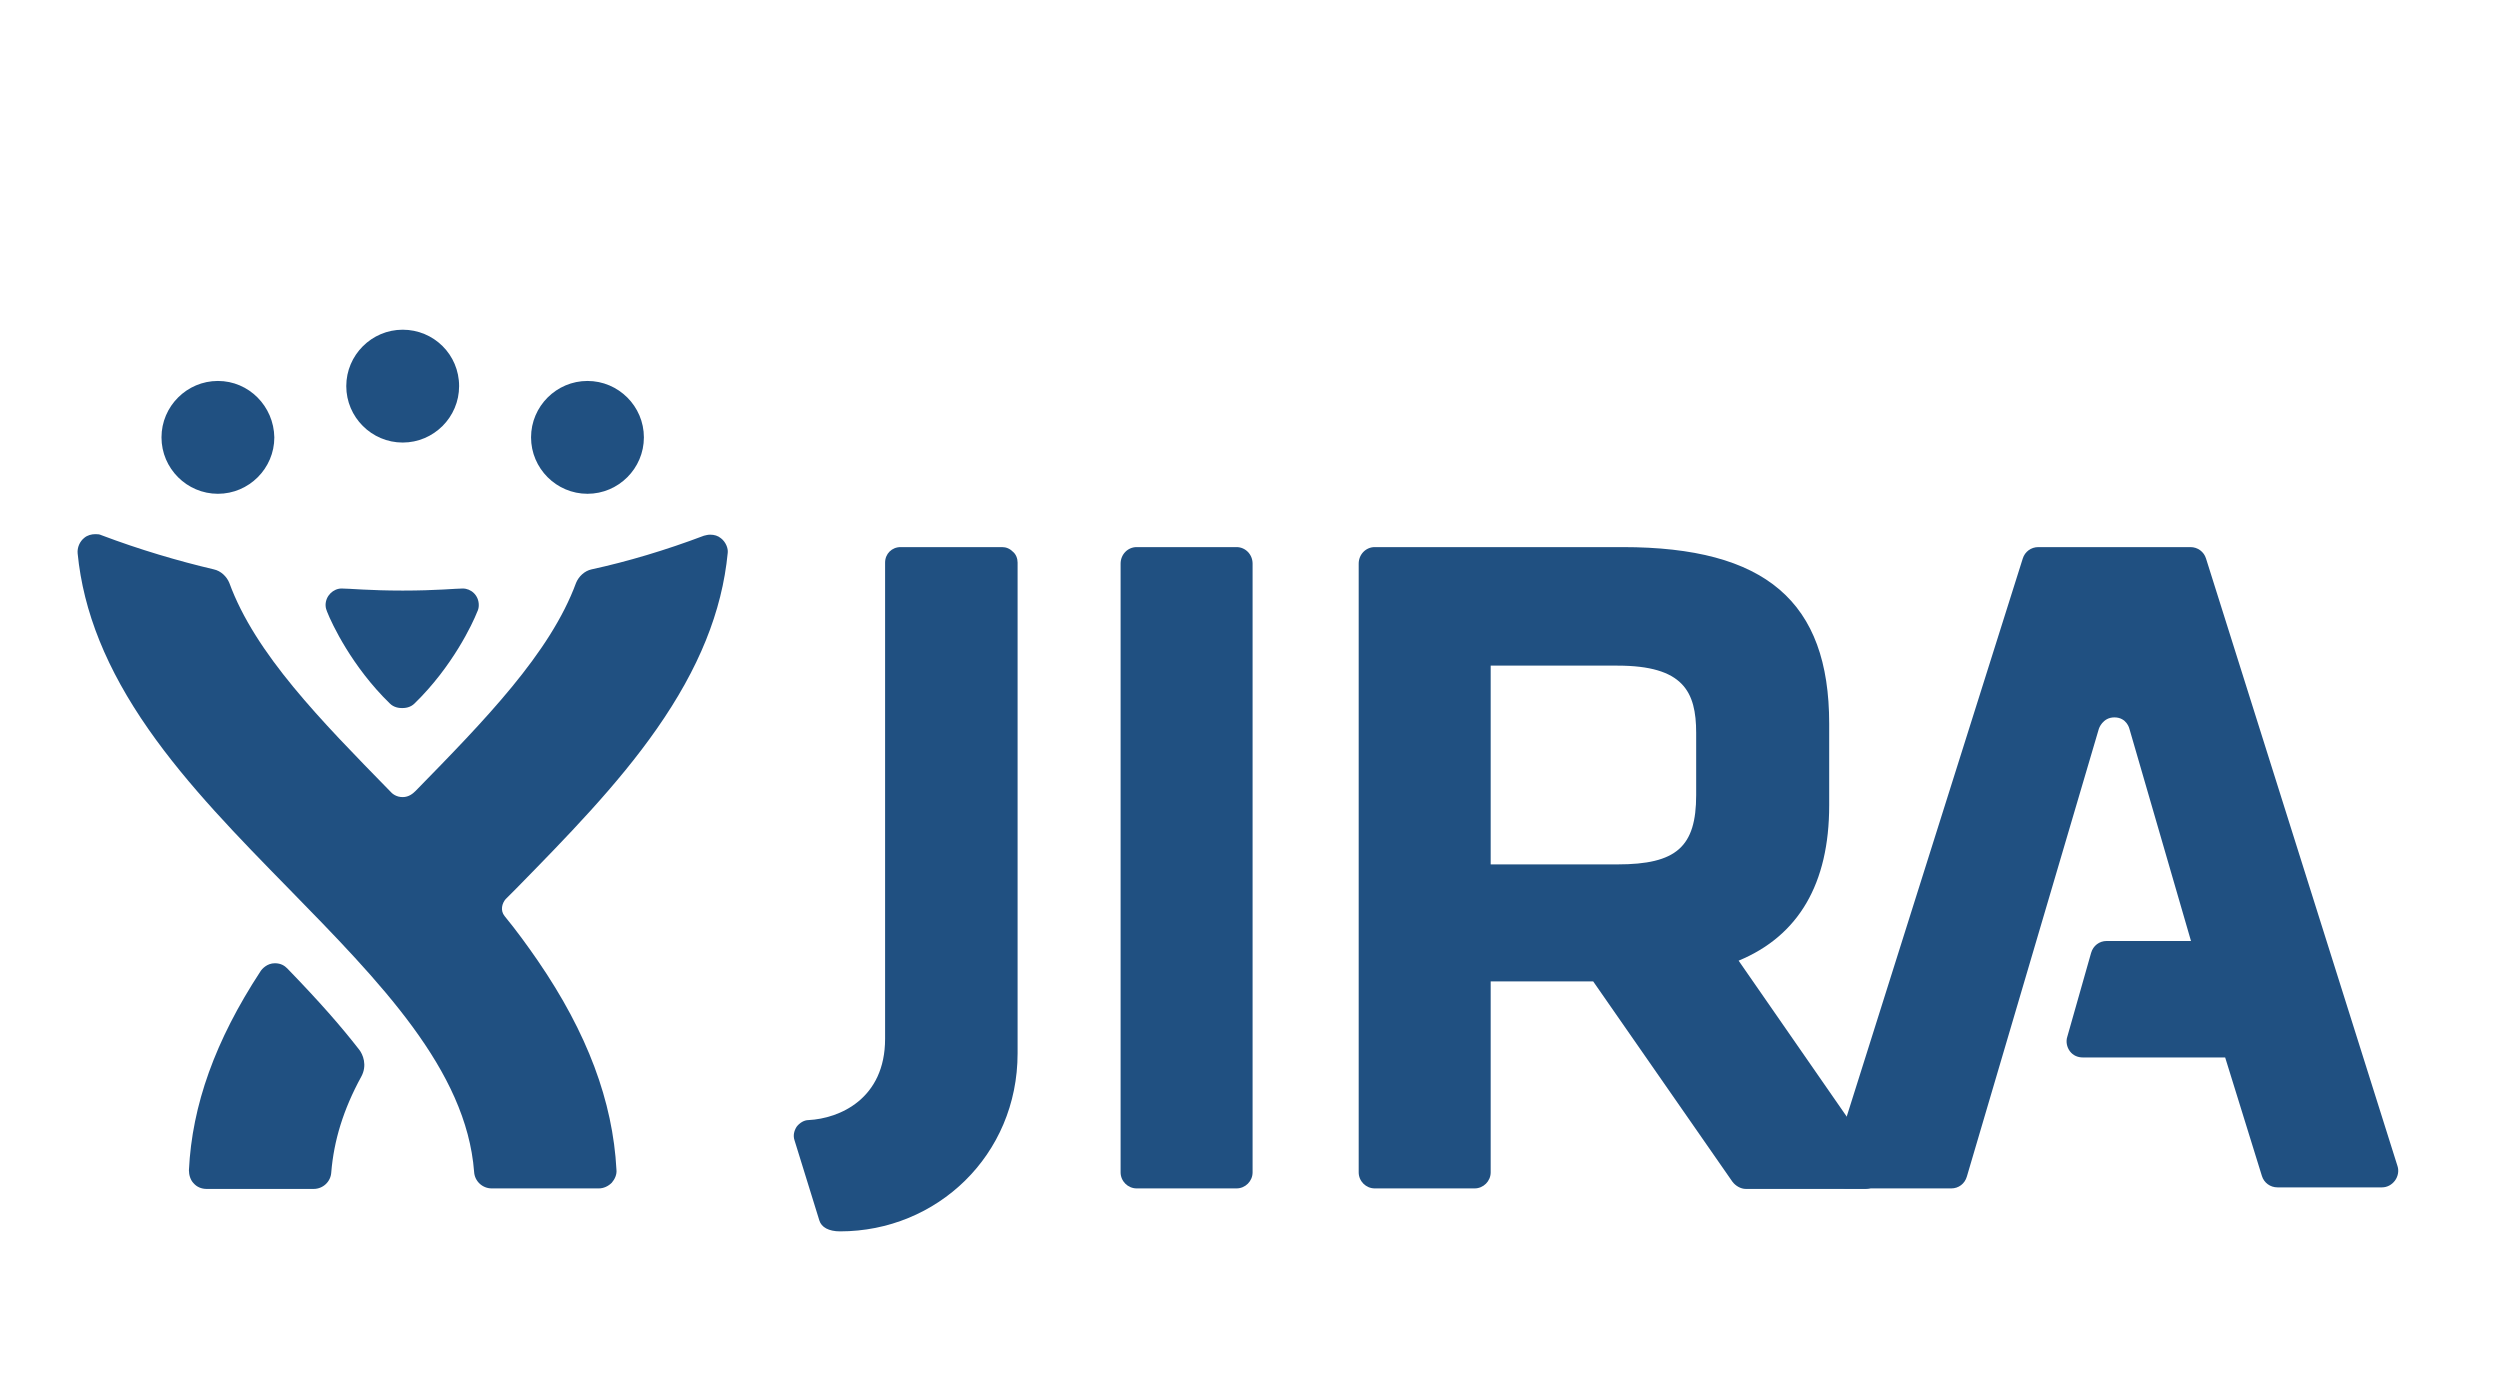 <?xml version="1.0" encoding="utf-8"?>
<!-- Generator: Adobe Illustrator 19.1.0, SVG Export Plug-In . SVG Version: 6.00 Build 0)  -->
<svg version="1.1" id="JIRA_-_Blue" xmlns="http://www.w3.org/2000/svg" xmlns:xlink="http://www.w3.org/1999/xlink" x="0px"
	 y="0px" viewBox="61 -48.7 483 267.7" style="enable-background:new 61 -48.7 483 267.7;" xml:space="preserve">
<style type="text/css">
	.st0{fill:#205081;}
</style>
<g>
	<g>
		<path class="st0" d="M299.9,57h-19.3c-1.7,0-3.1,1.4-3.1,3.2v117.6c0,1.7,1.4,3.1,3.1,3.1h19.3c1.7,0,3.1-1.4,3.1-3.1V60.2
			C303,58.4,301.6,57,299.9,57z"/>
		<path class="st0" d="M423.8,175.7l-26.9-38.8c11.6-4.8,17.5-14.9,17.5-30V91.1c0-23.6-12.3-34.1-39.9-34.1h-47.9
			c-1.7,0-3.1,1.4-3.1,3.2v117.6c0,1.7,1.4,3.1,3.1,3.1h19.3c1.7,0,3.1-1.4,3.1-3.1v-36.9h19.8l26.9,38.7c0.6,0.8,1.6,1.4,2.6,1.4
			h23.1c0,0,0,0,0,0c1.7,0,3.1-1.4,3.1-3.1C424.5,177,424.2,176.3,423.8,175.7z M349,79.9h24.5c12.7,0,15.2,5,15.2,13v12
			c0,10-3.8,13.4-15.2,13.4H349V79.9z"/>
	</g>
	<path class="st0" d="M487.2,59.2c-0.4-1.3-1.6-2.2-3-2.2h-29.4c-1.4,0-2.6,0.9-3,2.2l-37.1,117.6c-0.3,1-0.1,2,0.5,2.8
		c0.6,0.8,1.5,1.3,2.5,1.3H438c1.4,0,2.6-0.9,3-2.3l25.5-86.5c0,0,0.7-2.2,3-2.2c2.4,0,2.9,2.2,2.9,2.2l11.9,41H468
		c-1.4,0-2.6,0.9-3,2.3l-4.6,16.2c-0.3,0.9-0.1,2,0.5,2.8c0.6,0.8,1.5,1.2,2.5,1.2h27.5l7.1,22.9c0.4,1.3,1.6,2.2,3,2.2h20.2
		c1,0,1.9-0.5,2.5-1.3c0.6-0.8,0.8-1.9,0.5-2.8L487.2,59.2z"/>
	<path class="st0" d="M254.6,57H235c-1.7,0-3,1.3-3,3v92c0,11.6-8.8,15.4-14.8,15.7c-0.8,0-1.7,0.5-2.3,1.3
		c-0.5,0.8-0.7,1.7-0.4,2.6l4.8,15.5c0.4,1.3,1.8,2.1,4,2.1c18.7,0,34.3-14.7,34.3-34.4V60c0-0.8-0.3-1.6-0.9-2.1
		C256.1,57.3,255.4,57,254.6,57z"/>
	<g>
		<g>
			<g>
				<g>
					<path class="st0" d="M103.1,24.9c-6,0-10.9,4.9-10.9,10.9c0,6,4.9,10.9,10.9,10.9c6,0,10.9-4.9,10.9-10.9
						C113.9,29.8,109.1,24.9,103.1,24.9L103.1,24.9L103.1,24.9z"/>
				</g>
			</g>
			<g>
				<g>
					<path class="st0" d="M174.5,24.9c-6,0-10.9,4.9-10.9,10.9c0,6,4.9,10.9,10.9,10.9c6,0,10.9-4.9,10.9-10.9
						C185.4,29.8,180.5,24.9,174.5,24.9L174.5,24.9L174.5,24.9z"/>
				</g>
			</g>
		</g>
		<g>
			<g>
				<path class="st0" d="M138.8,15c-6,0-10.9,4.9-10.9,10.9c0,6,4.9,10.9,10.9,10.9c6,0,10.9-4.9,10.9-10.9
					C149.7,19.8,144.8,15,138.8,15L138.8,15L138.8,15z"/>
			</g>
		</g>
	</g>
	<g>
		<path class="st0" d="M200.3,55.3c-0.6-0.5-1.3-0.7-2.1-0.7c-0.4,0-0.8,0.1-1.2,0.2c-7.4,2.8-14.8,5-21.7,6.5
			c-1.4,0.3-2.5,1.4-3,2.6c-5,13.6-17.7,26.6-31,40.2c-0.5,0.5-1.3,1.2-2.5,1.2c-1.2,0-2-0.6-2.5-1.2c-13.3-13.6-26-26.5-31-40.2
			c-0.5-1.2-1.6-2.3-3-2.6c-6.8-1.6-14.3-3.8-21.7-6.6c-0.4-0.2-0.8-0.2-1.2-0.2c-0.7,0-1.5,0.2-2.1,0.7c-0.9,0.7-1.4,1.9-1.3,3
			c1.1,11.3,5.6,22.4,13.7,34c7.6,10.9,17.5,21,27.1,30.8c17.6,18,34.3,35,35.8,54.7c0.1,1.8,1.6,3.2,3.4,3.2h20.7
			c0.9,0,1.8-0.4,2.5-1.1c0.6-0.7,1-1.6,0.9-2.5c-0.7-13.2-5.6-26.4-15.2-40.4c-2-2.9-4.1-5.8-6.4-8.6c-0.9-1.1-0.5-2.5,0.2-3.3
			c0.7-0.7,1.4-1.4,2.1-2.1c9.6-9.8,19.5-19.9,27.1-30.8c8.1-11.6,12.6-22.6,13.7-34C201.7,57.2,201.2,56,200.3,55.3z"/>
		<g>
			<path class="st0" d="M116.5,138.4c-0.5-0.5-1.2-1-2.4-1c-1.5,0-2.5,1.1-2.8,1.6c-8.7,13.3-13.2,25.8-13.8,38.4
				c0,0.9,0.3,1.9,0.9,2.5c0.6,0.7,1.5,1.1,2.5,1.1h20.7c1.8,0,3.3-1.4,3.4-3.2c0.5-6.1,2.3-12.1,5.8-18.5c1.2-2.2,0.3-4.3-0.4-5.2
				C126.9,149.6,122.8,144.9,116.5,138.4z"/>
		</g>
		<path class="st0" d="M138.8,65.4c6.5,0,10.3-0.4,11.6-0.4c1.6,0,3.1,1.3,3.1,3.2c0,0.5-0.1,0.9-0.3,1.3
			c-0.9,2.3-4.8,10.6-12.1,17.7c-0.8,0.8-1.8,0.9-2.4,0.9h0c-0.6,0-1.6-0.1-2.4-0.9c-7.3-7.1-11.2-15.4-12.1-17.7
			c-0.1-0.3-0.3-0.7-0.3-1.3c0-1.8,1.5-3.2,3.1-3.2C128.5,65,132.3,65.4,138.8,65.4L138.8,65.4z"/>
	</g>
</g>
</svg>

